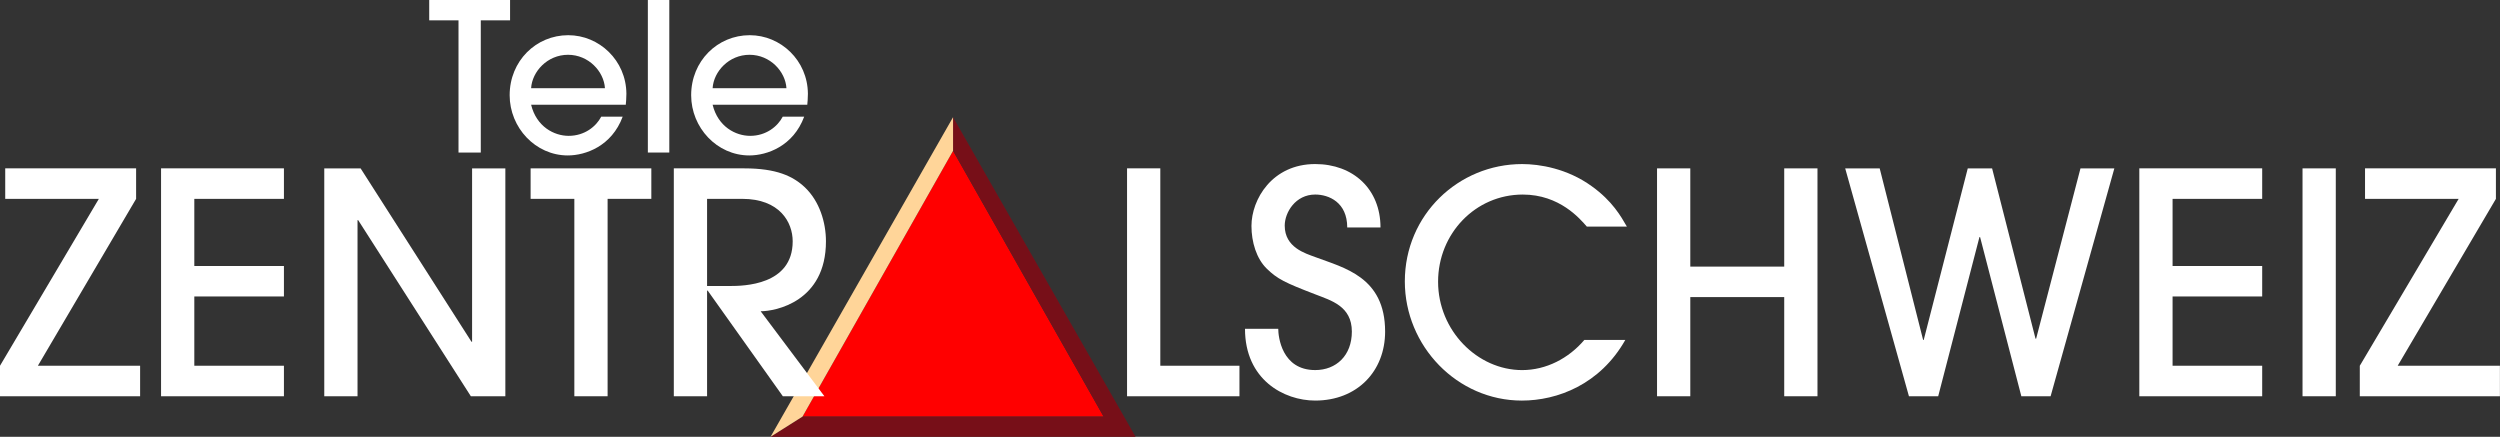<svg width="1173.3" height="205" space="preserve" version="1.1" viewBox="0 0 1173.3 205" xmlns="http://www.w3.org/2000/svg">
 <rect x="0" y="0" width="1173.3" height="205" fill="#333333" stroke="none"/>
 <g transform="matrix(2.42 0 0 2.42 -457.84 -233.3)" fill="#fff" font-family="'ITC Avant Garde Gothic'" font-size="40px">
  <path d="m282.43 125.99v-25.64h5.68v-3.96h-15.68v3.96h5.68v25.64z" style="white-space:pre"/>
  <path d="m310.55 116.71c0.04-0.28 0.12-1.4 0.12-2.12-0.04-6.48-5.28-11.36-11.28-11.36-6.24 0-11.36 5-11.36 11.64 0 6.28 5 11.68 11.28 11.68 3.44 0 8.52-1.8 10.64-7.52h-4.16c-1 1.92-3.24 3.72-6.32 3.72-2.8 0-6.24-1.76-7.28-6.04zm-18.36-3.2c0.2-3.24 3.16-6.48 7.16-6.48s6.96 3.24 7.16 6.48z" style="white-space:pre"/>
  <path d="m318.99 96.387h-4.16v29.6h4.16z" style="white-space:pre"/>
  <path d="m345.75 116.71c0.04-0.28 0.12-1.4 0.12-2.12-0.04-6.48-5.28-11.36-11.28-11.36-6.24 0-11.36 5-11.36 11.64 0 6.28 5 11.68 11.28 11.68 3.44 0 8.52-1.8 10.64-7.52h-4.16c-1 1.92-3.24 3.72-6.32 3.72-2.8 0-6.24-1.76-7.28-6.04zm-18.36-3.2c0.2-3.24 3.16-6.48 7.16-6.48s6.96 3.24 7.16 6.48z" style="white-space:pre"/>
 </g>
 <link rel="stylesheet" type="text/css"/>
 <link rel="stylesheet" type="text/css"/>
 <g transform="translate(162.33 -502.1)">
  <path d="m284.96 572.89 70.658 124.74h-141.32z" fill="#f00" stroke-width=".482"/>
  <path d="m284.96 557.1v15.789l70.658 124.74h-141.32l-15 9.475h171.32z" fill="#770f18" stroke-width=".582"/>
  <path d="m284.96 557.1-85.658 150 15-9.474 70.658-124.74z" fill="#ffd599" stroke-width=".582"/>
 </g>
 <g transform="translate(157.23 -502.1)" fill="#fff" font-family="'ITC Avant Garde Gothic'" font-size="40px">
  <path d="m-91.472 688.07v-14.309h-47.984l46.105-78.336v-14.309h-61.426v14.309h43.938l-46.395 78.336v14.309z" style="white-space:pre"/>
  <path d="m-23.976 688.07v-14.309h-42.059v-32.52h42.059v-14.309h-42.059v-31.508h42.059v-14.309h-57.668v106.95z" style="white-space:pre"/>
  <path d="m79.942 688.07v-106.95h-15.61l1.9e-4 81.371h-0.289l-52.031-81.371h-17.055v106.95h15.609v-82.672h0.289l52.898 82.672z" style="white-space:pre"/>
  <path d="m127.93 688.07v-92.645h20.523v-14.309h-56.656v14.309h20.523v92.645z" style="white-space:pre"/>
  <path d="m229.68 688.07-29.918-39.891c6.938 0 30.641-4.481 30.641-32.809 0-8.961-3.035-18.789-9.828-25.293-5.637-5.348-13.441-8.961-28.473-8.961h-33.098v106.95h15.609v-49.574h0.289l35.266 49.574zm-55.066-92.645h16.477c17.633 0 23.703 10.984 23.703 19.945 0 20.668-23.125 20.957-29.484 20.957h-10.695z" style="white-space:pre"/>
 </g>
 <g transform="translate(183.21 -502.1)" fill="#fff" font-family="'ITC Avant Garde Gothic'" font-size="40px">
  <path d="m398.49 688.07v-14.309h-37.145v-92.645h-15.609v106.95z" style="white-space:pre"/>
  <path d="m401.09 656.42c0 23.848 18.211 33.676 32.953 33.676 19.656 0 32.809-13.73 32.809-32.375 0-25.727-19.367-29.918-32.809-34.977-4.625-1.734-14.309-4.481-14.309-14.742 0-6.215 5.059-14.598 14.309-14.598 6.359 0 15.031 3.613 15.031 15.465h15.609c0-18.066-12.863-29.773-30.641-29.773-20.234 0-29.918 16.621-29.918 29.051 0 7.516 2.312 15.32 7.227 20.09 4.914 4.769 8.383 6.504 22.691 11.996 7.371 2.891 17.199 5.492 17.199 17.488 0 11.273-7.371 18.066-17.199 18.066-15.754 0-17.344-15.754-17.344-19.367z" style="white-space:pre"/>
  <path d="m580.31 608.44c-2.746-4.769-6.793-11.996-16.477-18.934-11.562-8.383-24.57-10.406-32.664-10.406-29.918 0-55.066 23.848-55.066 55.066 0 30.352 24.57 55.934 54.922 55.934 16.621 0 36.711-7.516 48.563-28.473h-19.223c-7.371 8.672-17.922 14.164-29.195 14.164-20.957 0-39.457-18.5-39.457-41.48 0-22.547 17.488-40.902 39.746-40.902 17.344 0 26.883 11.418 30.062 15.031z" style="white-space:pre"/>
  <path d="m669.77 688.07v-106.95h-15.609v46.105h-44.082v-46.105h-15.609v106.95h15.609v-46.539h44.082v46.539z" style="white-space:pre"/>
  <path d="m779.18 688.07 29.918-106.95h-15.898l-20.812 79.926h-0.289l-20.379-79.926h-11.418l-20.668 80.504h-0.289l-20.379-80.504h-16.188l29.918 106.95h13.73l19.367-74.723h0.289l19.367 74.723z" style="white-space:pre"/>
  <path d="m878.48 688.07v-14.309h-42.059v-32.52h42.059v-14.309h-42.059v-31.508h42.059v-14.309h-57.668v106.95z" style="white-space:pre"/>
  <path d="m913.02 688.07v-106.95h-15.609v106.95z" style="white-space:pre"/>
  <path d="m990.05 688.07v-14.309h-47.984l46.106-78.336v-14.309h-61.426v14.309h43.938l-46.394 78.336v14.309z" style="white-space:pre"/>
 </g>
</svg>
